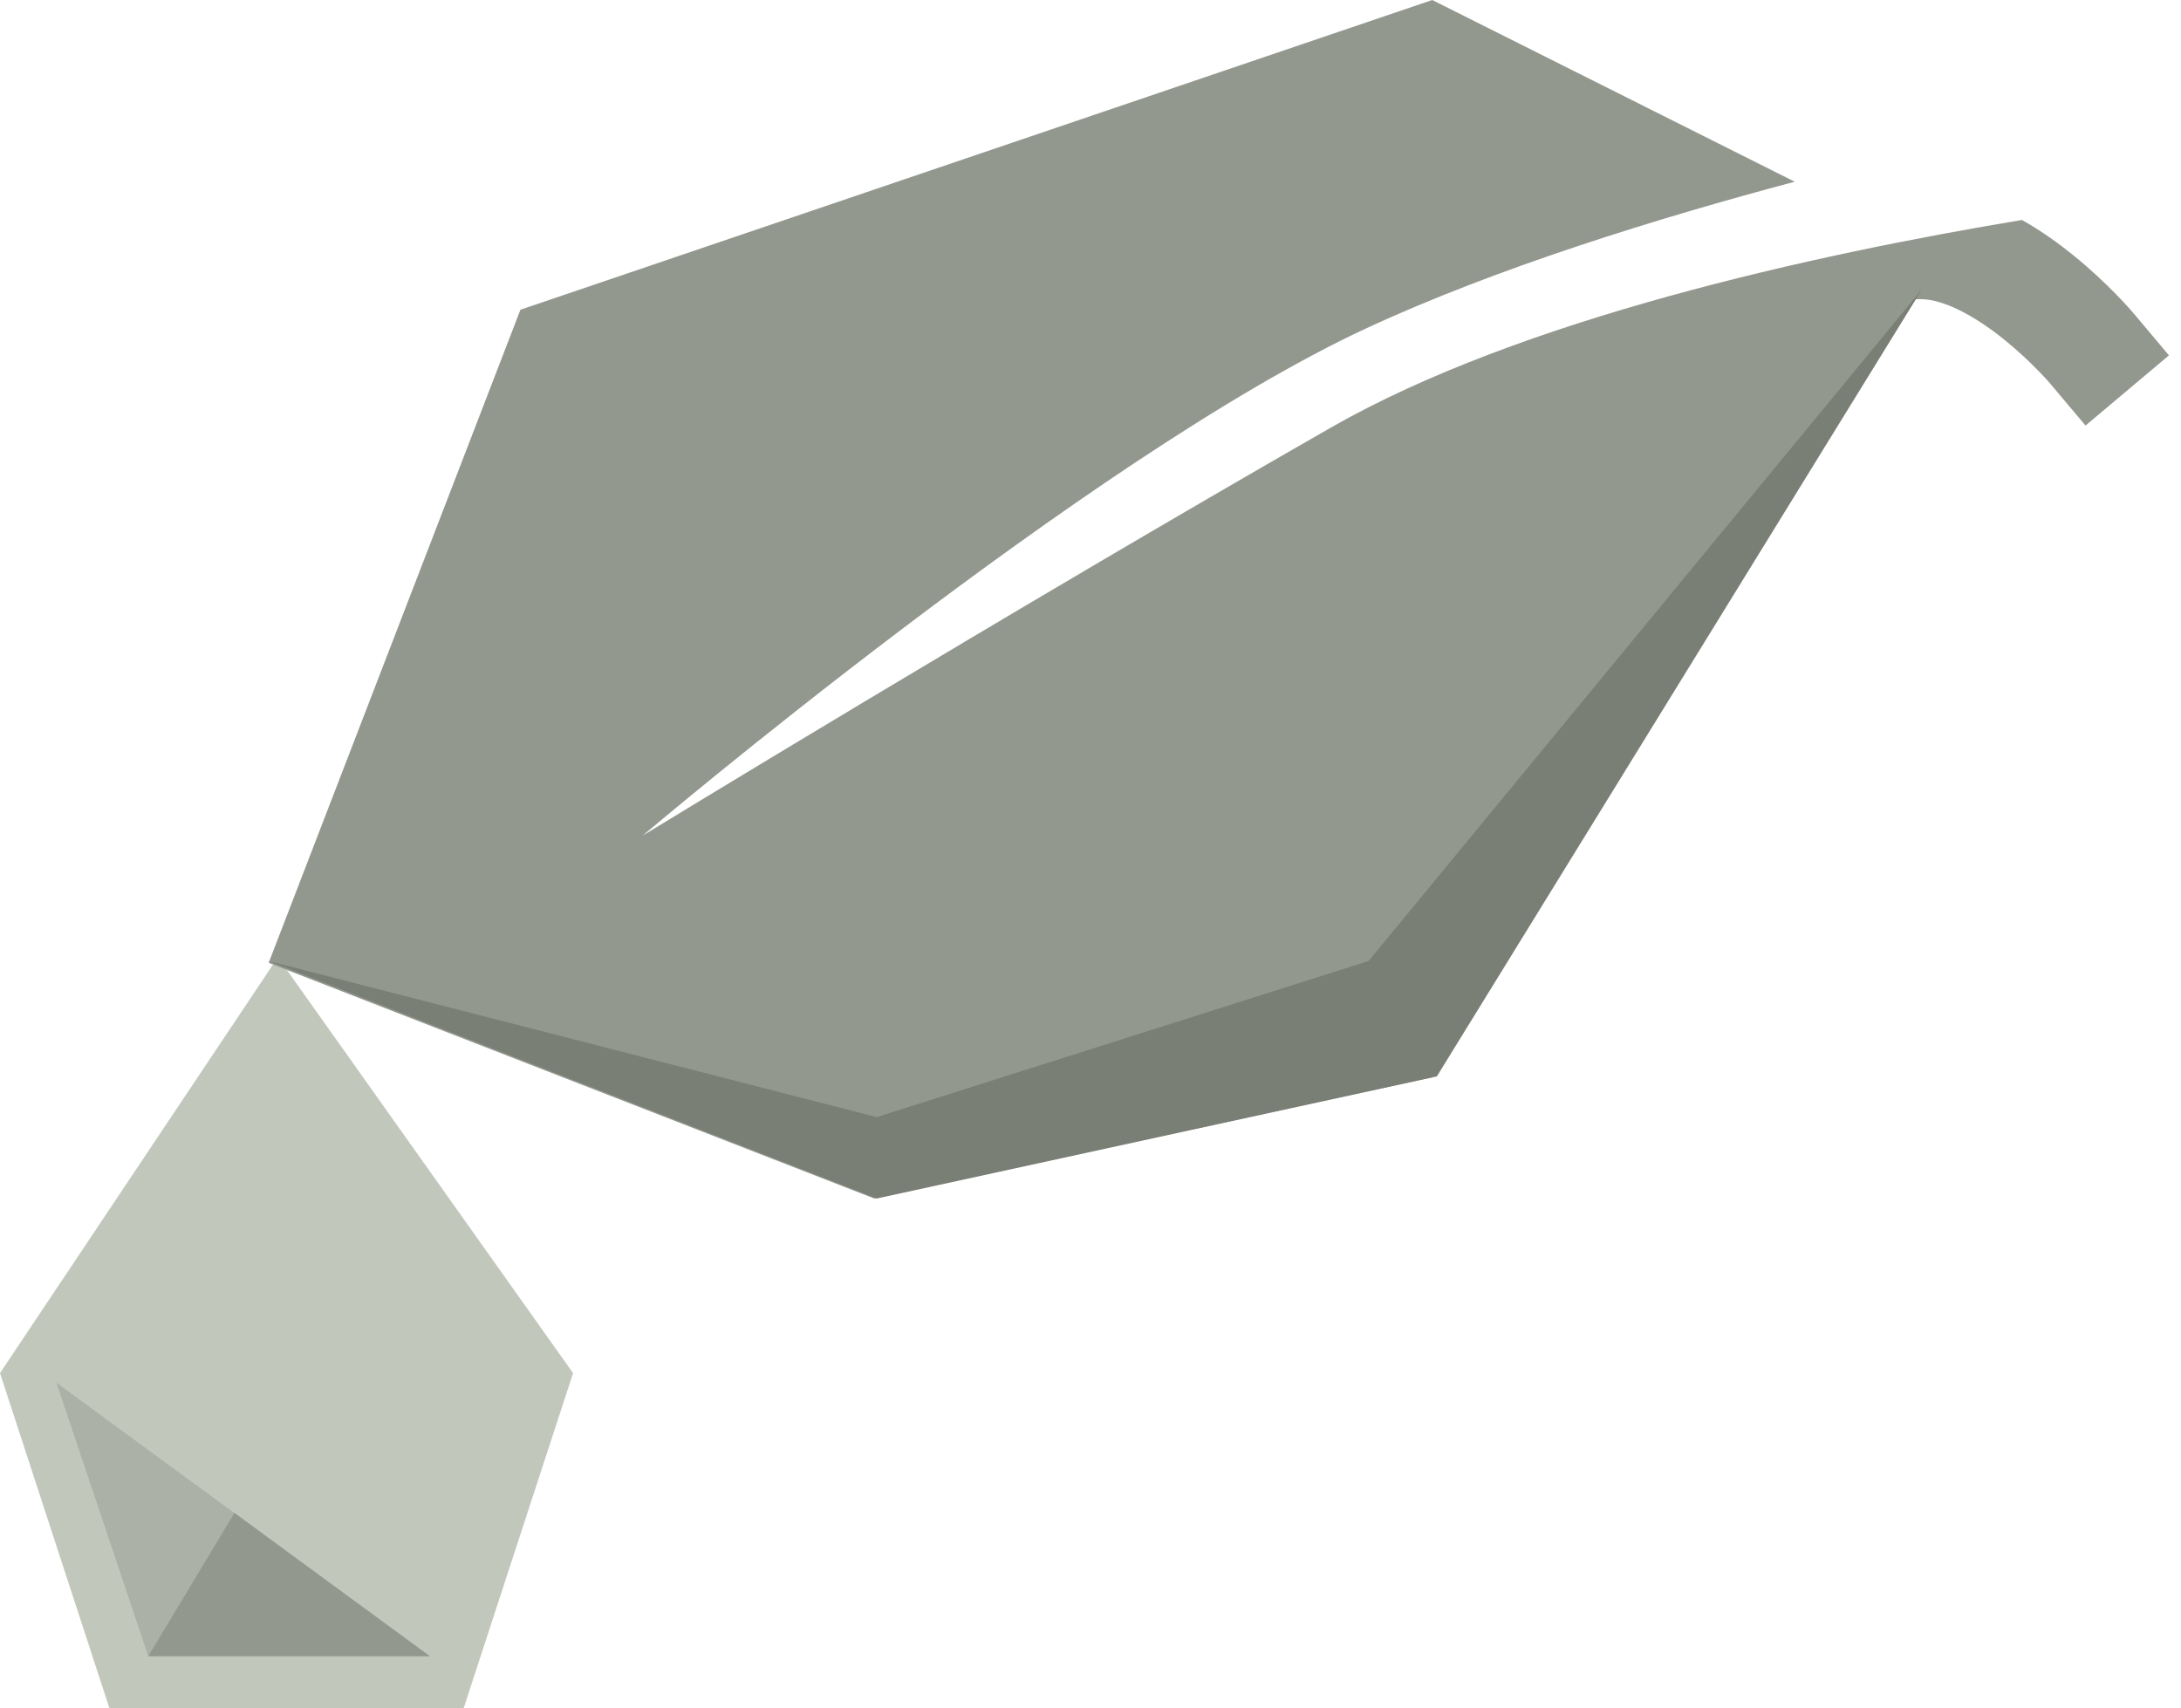 <svg width="120" height="94" viewBox="0 0 120 94" fill="none" xmlns="http://www.w3.org/2000/svg">
<path d="M15.288 52.675L31.531 75.556L25.509 94H6.022L0 75.556L15.288 52.675Z" fill="#C2C7BC"/>
<path d="M3.105 76.085L23.648 91.133H8.159L3.105 76.085Z" fill="#ACB1A7"/>
<path d="M12.899 83.251L23.648 91.133H8.159L12.899 83.251Z" fill="#93988F"/>
<path d="M98.747 9.999C91.309 11.976 82.384 14.725 75.203 18.053C59.939 25.126 35.368 45.975 35.368 45.975C35.368 45.975 55.472 33.688 73.217 23.533C83.656 17.559 99.759 14.013 111.25 12.104C112.337 12.717 113.288 13.41 114.044 14.021C115.042 14.825 115.869 15.62 116.446 16.212C116.736 16.509 116.967 16.76 117.129 16.941C117.211 17.032 117.275 17.106 117.322 17.159C117.345 17.186 117.364 17.208 117.378 17.225C117.385 17.233 117.391 17.24 117.396 17.245C117.398 17.248 117.401 17.251 117.403 17.253L117.405 17.255L117.406 17.257C117.405 17.258 117.363 17.294 115.895 18.529L117.407 17.258L119.337 19.554L114.747 23.417L112.816 21.122C112.812 21.117 112.803 21.107 112.791 21.093C112.765 21.064 112.724 21.015 112.667 20.951C112.552 20.823 112.375 20.632 112.148 20.399C111.69 19.93 111.042 19.307 110.277 18.69C108.607 17.343 106.947 16.483 105.712 16.462C105.606 16.46 105.502 16.461 105.401 16.463L78.803 59.28L48.103 65.949L14.782 52.981L28.634 17.043L78.803 0L98.747 9.999Z" fill="#93988F"/>
<path d="M48.235 61.469L75.299 52.881L105.745 15.919L79.058 59.228L48.235 65.949L14.782 52.881L48.235 61.469Z" fill="#7A7F75"/>
</svg>
